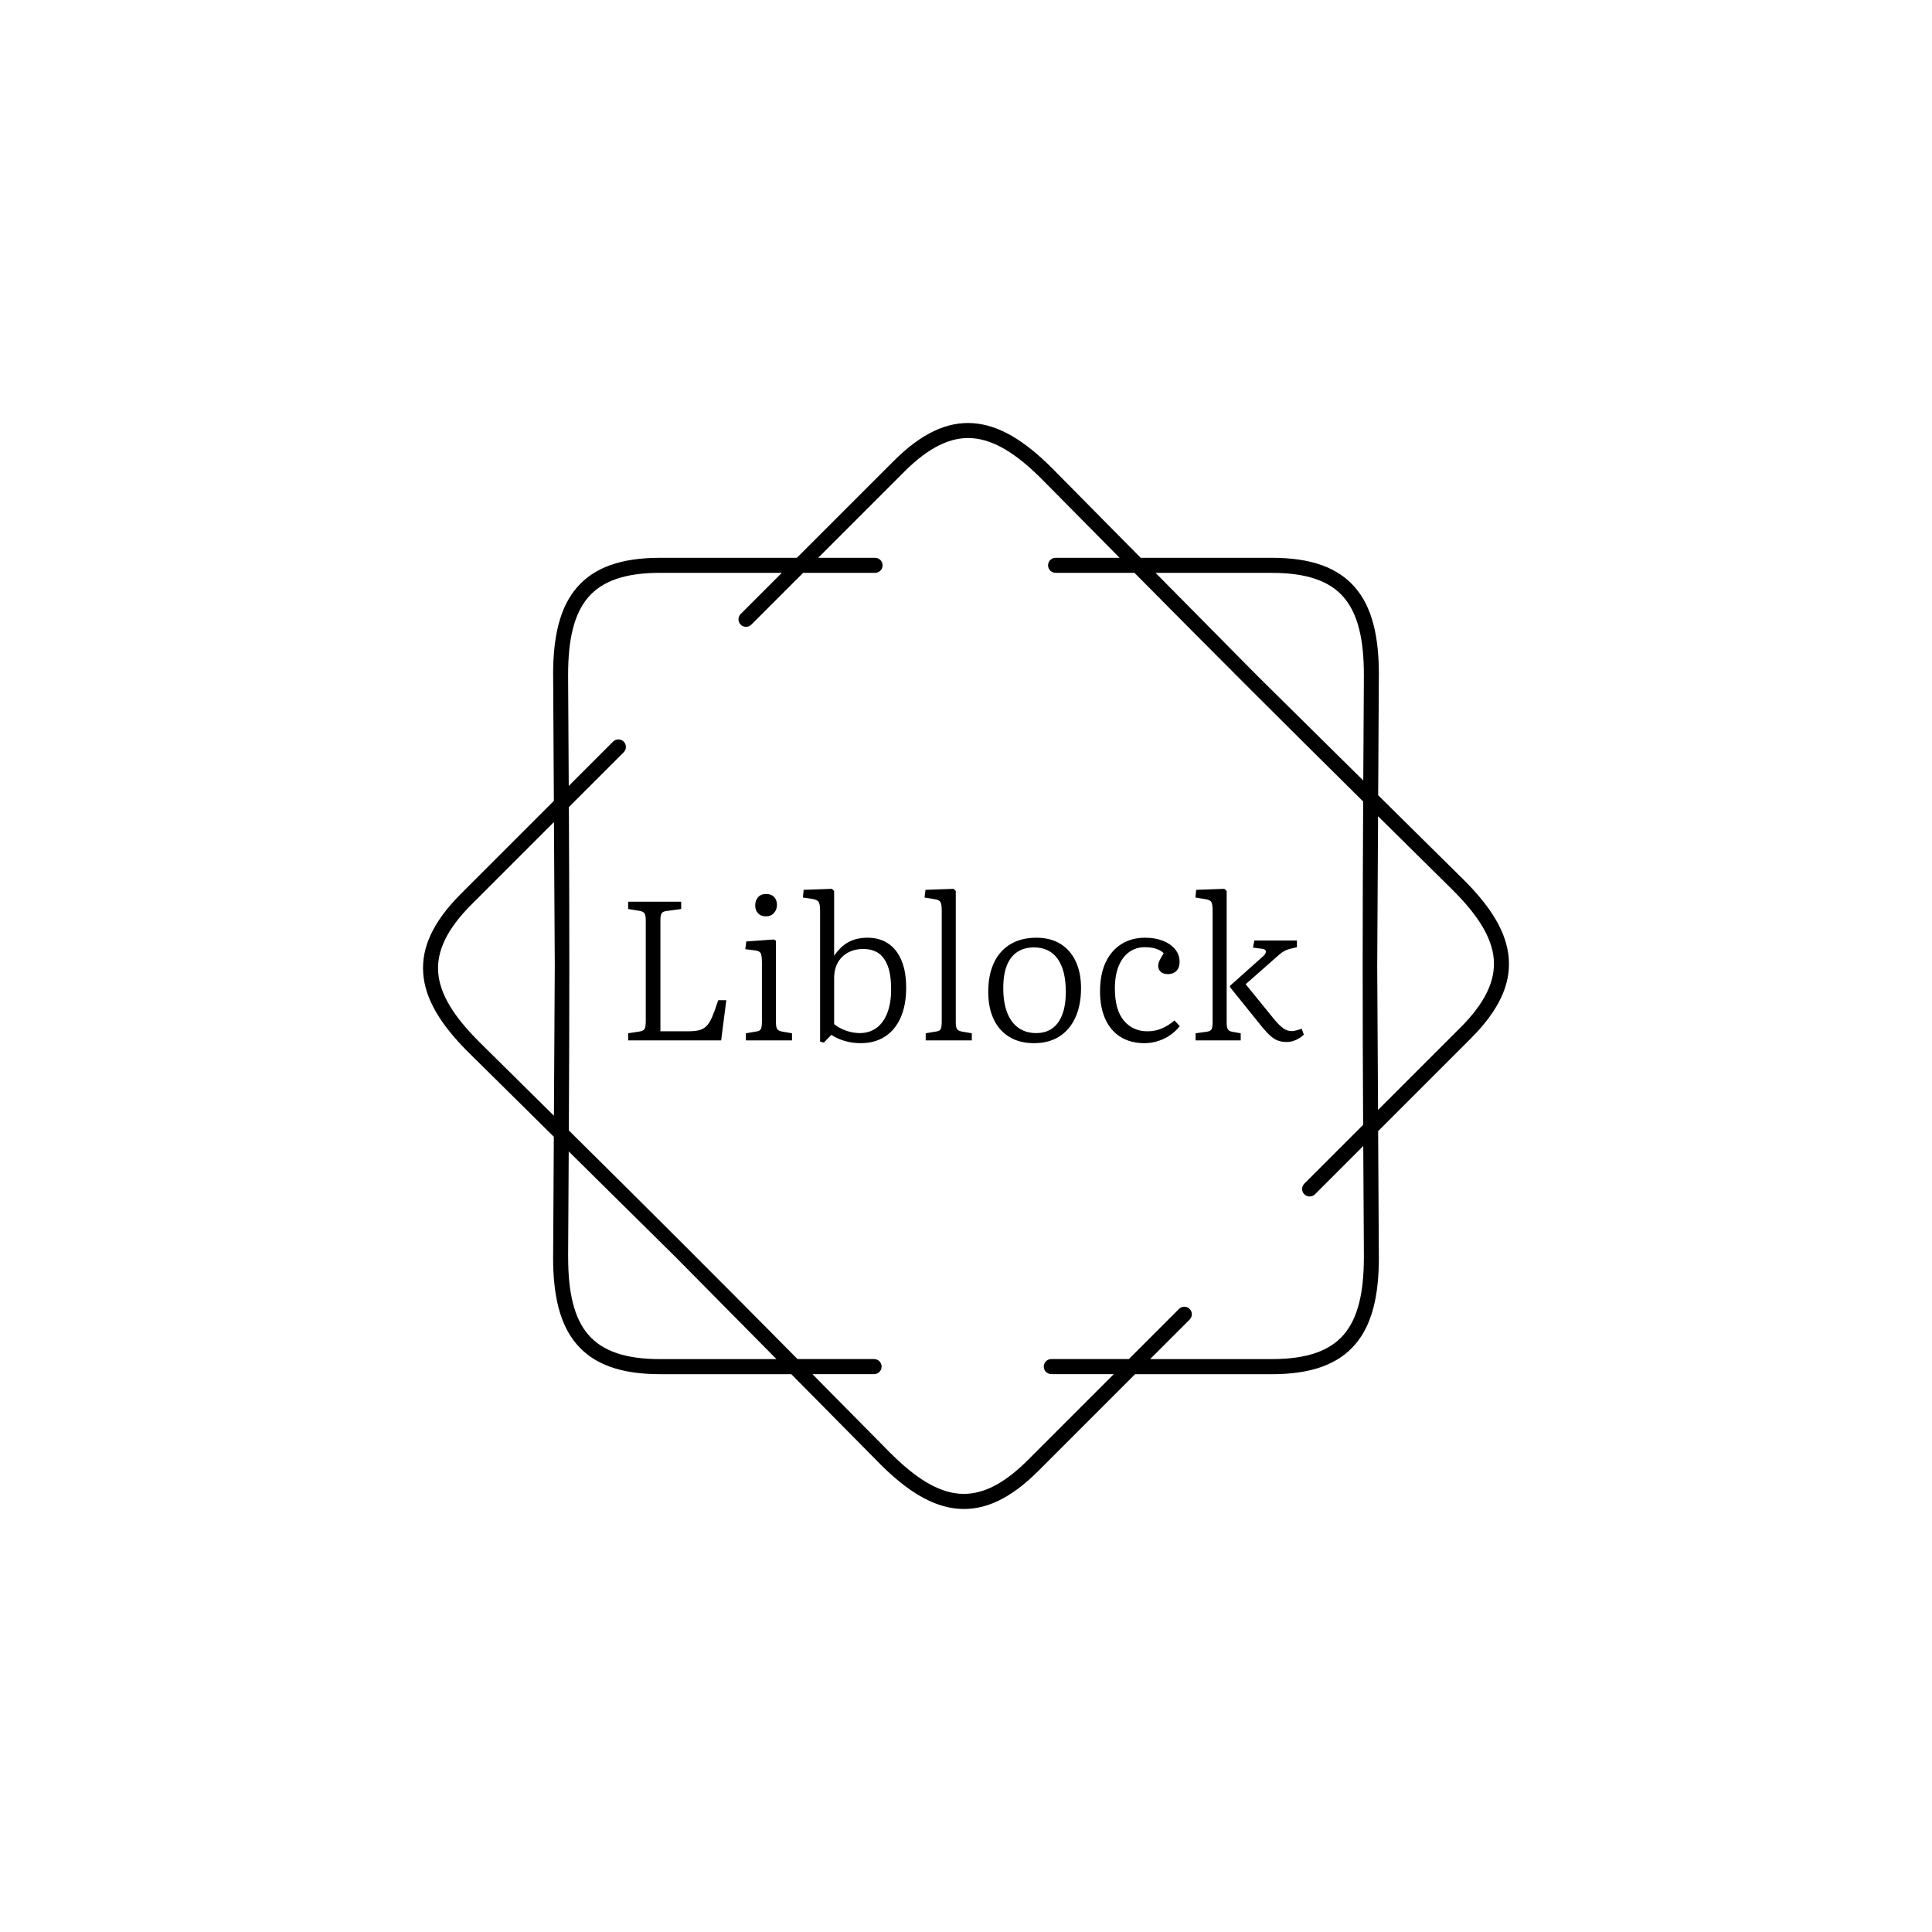 <svg xmlns="http://www.w3.org/2000/svg" version="1.1" xmlns:xlink="http://www.w3.org/1999/xlink" xmlns:svgjs="http://svgjs.dev/svgjs" width="1000" height="1000" viewBox="0 0 1000 1000"><rect width="1000" height="1000" fill="#ffffff"></rect><g transform="matrix(0.7,0,0,0.7,150,218.95)"><svg viewBox="0 0 448 360" data-background-color="#ffffff" preserveAspectRatio="xMidYMid meet" height="803" width="1000" xmlns="http://www.w3.org/2000/svg" xmlns:xlink="http://www.w3.org/1999/xlink"><g id="tight-bounds" transform="matrix(1,0,0,1,0,0)"><svg viewBox="0 0 448 360" height="360" width="448"><g><svg></svg></g><g><svg viewBox="0 0 448 360" height="360" width="448"><g><path xmlns="http://www.w3.org/2000/svg" d="M193.855 44.683c1.378 0 2.494 1.116 2.495 2.494 0 1.378-1.116 2.494-2.495 2.495h-23.846l-17.167 17.167c-0.973 0.973-2.551 0.973-3.53 0-0.973-0.973-0.973-2.551 0-3.529l13.644-13.645h-40.378c-11.518 0-19.151 2.688-23.815 8.113-4.739 5.519-6.66 14.056-6.66 25.63 0 0.069 0 0.137-0.006 0.206l0.212 36.692 14.692-14.692c0.973-0.973 2.551-0.973 3.53 0 0.973 0.973 0.973 2.551 0 3.53l-18.178 18.178c0.206 35.832 0.193 71.358-0.013 107.19 25.486 25.2 50.617 50.312 75.811 75.791h25.38c1.378 0 2.494 1.116 2.495 2.495 0 1.378-1.116 2.494-2.495 2.494h-20.448l25.942 26.241 0.006-0.006c8.188 8.188 15.577 12.859 22.824 13.413 7.146 0.543 14.442-2.956 22.586-11.093l28.555-28.555h-20.722c-1.378 0-2.494-1.116-2.495-2.494 0-1.378 1.116-2.494 2.495-2.495h25.711l16.625-16.625c0.973-0.973 2.551-0.973 3.529 0 0.973 0.973 0.973 2.551 0 3.53l-13.101 13.102h40.377c11.518 0 19.151-2.688 23.815-8.113 4.739-5.519 6.66-14.056 6.66-25.63h0.013l-0.212-36.898-16.014 16.014c-0.973 0.973-2.551 0.973-3.53 0-0.973-0.973-0.973-2.551 0-3.53l19.5-19.5c-0.206-35.832-0.193-71.358 0.013-107.19-25.486-25.2-50.617-50.312-75.811-75.791h-26.147c-1.378 0-2.494-1.116-2.495-2.495 0-1.378 1.116-2.494 2.495-2.494h21.215l-25.824-26.123c-0.044-0.037-0.081-0.075-0.124-0.112-8.188-8.188-15.577-12.859-22.824-13.413-7.146-0.543-14.442 2.956-22.586 11.093l-28.555 28.555h18.858zM122.578 44.683h45.367l32.078-32.078c9.248-9.248 17.81-13.195 26.484-12.534 8.568 0.649 16.956 5.824 25.985 14.854 0.05 0.05 0.094 0.094 0.137 0.143l29.278 29.615h43.508c13.071 0 21.919 3.268 27.594 9.871 5.6 6.517 7.864 16.101 7.864 28.867 0 0.081-0.006 0.156-0.012 0.23l-0.225 39.742 28.43 28.112 0.006-0.006c9.03 9.03 14.206 17.411 14.854 25.985 0.661 8.674-3.293 17.236-12.534 26.484l-30.768 30.768 0.237 41.843h0.012c0 12.765-2.27 22.35-7.864 28.867-5.675 6.604-14.524 9.872-27.594 9.871h-45.366l-32.078 32.078c-9.248 9.248-17.81 13.195-26.484 12.534-8.568-0.649-16.956-5.824-25.985-14.854l0.006-0.006-29.421-29.758h-43.509c-13.071 0-21.919-3.268-27.594-9.872-5.6-6.517-7.864-16.101-7.863-28.866h0.012l0.231-39.972-28.293-27.969c-0.05-0.044-0.1-0.087-0.143-0.137-9.03-9.03-14.206-17.411-14.854-25.985-0.661-8.674 3.293-17.236 12.534-26.484l30.768-30.768-0.237-41.607c-0.006-0.075-0.012-0.156-0.012-0.23 0-12.765 2.27-22.35 7.864-28.867 5.675-6.604 14.524-9.872 27.594-9.871zM87.682 179.997l-0.274-47.724-27.276 27.276c-8.138 8.138-11.636 15.44-11.094 22.587 0.549 7.246 5.226 14.642 13.413 22.823 0.037 0.037 0.081 0.081 0.113 0.125l24.837 24.551 0.281-49.644zM92.303 241.483l-0.2 35.09h0.013c0 11.58 1.921 20.117 6.66 25.63 4.664 5.432 12.297 8.113 23.815 8.113h38.576l-33.55-33.936-35.308-34.903zM325.415 49.672h-38.575l33.549 33.936 35.308 34.902 0.2-34.884c-0.006-0.069-0.006-0.137-0.007-0.205 0-11.58-1.921-20.117-6.66-25.63-4.664-5.432-12.297-8.113-23.815-8.113zM360.599 130.352l-0.281 49.645 0.274 47.724 27.276-27.276c8.138-8.138 11.636-15.44 11.094-22.587-0.549-7.252-5.226-14.642-13.413-22.824l0.006-0.006-24.956-24.669z" fill="#000000" fill-rule="nonzero" stroke="none" stroke-width="1" stroke-linecap="butt" stroke-linejoin="miter" stroke-miterlimit="10" stroke-dasharray="" stroke-dashoffset="0" font-family="none" font-weight="none" font-size="none" text-anchor="none" style="mix-blend-mode: normal" data-fill-palette-color="tertiary"></path></g><g transform="matrix(1,0,0,1,112,154.419)"><svg viewBox="0 0 224 51.163" height="51.163" width="224"><g><svg viewBox="0 0 224 51.163" height="51.163" width="224"><g><svg viewBox="0 0 224 51.163" height="51.163" width="224"><g><svg viewBox="0 0 224 51.163" height="51.163" width="224"><g id="textblocktransform"><svg viewBox="0 0 224 51.163" height="51.163" width="224" id="textblock"><g><svg viewBox="0 0 224 51.163" height="51.163" width="224"><g transform="matrix(1,0,0,1,0,0)"><svg width="224" viewBox="3.2 -38.3 170.74 39" height="51.163" data-palette-color="#391534"><g class="undefined-text-0" data-fill-palette-color="primary" id="text-0"><path d="M26.7 0L3.2 0 3.2-1.8 6.1-2.25Q7.05-2.4 7.35-2.9 7.65-3.4 7.65-4.8L7.65-4.8 7.65-30.4Q7.65-31.7 7.3-32.15 6.95-32.6 6-32.75L6-32.75 3.2-33.2 3.2-35.05 16.6-35.05 16.6-33.2 12.95-32.7Q12-32.6 11.68-32.15 11.35-31.7 11.35-30.35L11.35-30.35 11.35-2.3 18.2-2.3Q19.9-2.3 21.03-2.55 22.15-2.8 22.95-3.58 23.75-4.35 24.43-5.93 25.1-7.5 25.95-10.15L25.95-10.15 28-10.15 26.7 0ZM44.6 0L32.95 0 32.95-1.8 35.6-2.25Q36.45-2.35 36.72-2.85 37-3.35 37-4.75L37-4.75 37-19.6Q37-21.4 36.7-22 36.4-22.6 35.25-22.75L35.25-22.75 32.8-23.05 33.05-25 40-25.5 40.55-25.2 40.55-4.55Q40.55-3.5 40.8-2.98 41.05-2.45 42-2.25L42-2.25 44.6-1.8 44.6 0ZM38-31.35L38-31.35Q36.75-31.35 36.02-32.13 35.3-32.9 35.3-34.1L35.3-34.1Q35.3-35.35 36.02-36.18 36.75-37 38.05-37L38.05-37Q39.35-37 40.07-36.25 40.8-35.5 40.8-34.25L40.8-34.25Q40.8-33.05 40.05-32.2 39.3-31.35 38-31.35ZM54.55-1.4L52.65 0.55 51.7 0.3 51.7-32.65Q51.7-34.5 51.3-35.05 50.9-35.6 49.45-35.8L49.45-35.8 47.35-36.1 47.55-38.05 54.7-38.3 55.25-37.75 55.25-21.6 55.25-21.4Q56.4-23.05 57.67-24.05 58.95-25.05 60.45-25.5 61.95-25.95 63.65-25.95L63.65-25.95Q66.75-25.95 68.92-24.48 71.1-23 72.27-20.2 73.45-17.4 73.45-13.3L73.45-13.3Q73.45-8.9 72.05-5.75 70.65-2.6 68.07-0.95 65.5 0.7 61.95 0.7L61.95 0.7Q59.9 0.7 57.97 0.15 56.05-0.4 54.55-1.4L54.55-1.4ZM61.75-1.85L61.75-1.85Q64.1-1.85 65.87-3.1 67.65-4.35 68.65-6.85 69.65-9.35 69.65-12.95L69.65-12.95Q69.65-16.55 68.8-18.8 67.95-21.05 66.4-22.08 64.85-23.1 62.6-23.1L62.6-23.1Q60.45-23.1 58.77-22.2 57.1-21.3 56.17-19.65 55.25-18 55.25-15.65L55.25-15.65 55.25-4.1Q56.5-3.1 58.22-2.48 59.95-1.85 61.75-1.85ZM90.04 0L78.39 0 78.39-1.8 81.04-2.25Q81.89-2.35 82.17-2.85 82.44-3.35 82.44-4.75L82.44-4.75 82.44-32.85Q82.44-34.45 82.09-35 81.74-35.55 80.54-35.7L80.54-35.7 78.09-36.1 78.34-38.05 85.44-38.3 85.99-37.75 85.99-4.55Q85.99-3.5 86.24-2.98 86.49-2.45 87.44-2.25L87.44-2.25 90.04-1.8 90.04 0ZM105.74 0.7L105.74 0.7Q102.09 0.7 99.49-0.9 96.89-2.5 95.54-5.4 94.19-8.3 94.19-12.3L94.19-12.3Q94.19-16.5 95.62-19.58 97.04-22.65 99.79-24.3 102.54-25.95 106.34-25.95L106.34-25.95Q109.89-25.95 112.42-24.4 114.94-22.85 116.29-19.98 117.64-17.1 117.64-13.2L117.64-13.2Q117.64-8.95 116.22-5.8 114.79-2.65 112.14-0.98 109.49 0.7 105.74 0.7ZM106.29-1.85L106.29-1.85Q108.74-1.85 110.39-3.05 112.04-4.25 112.92-6.58 113.79-8.9 113.79-12.3L113.79-12.3Q113.79-15 113.27-17.1 112.74-19.2 111.72-20.63 110.69-22.05 109.19-22.78 107.69-23.5 105.74-23.5L105.74-23.5Q103.29-23.5 101.54-22.35 99.79-21.2 98.89-18.93 97.99-16.65 97.99-13.25L97.99-13.25Q97.99-9.55 98.97-7.03 99.94-4.5 101.82-3.18 103.69-1.85 106.29-1.85ZM133.64 0.7L133.64 0.7Q130.19 0.7 127.66-0.85 125.14-2.4 123.79-5.35 122.44-8.3 122.44-12.4L122.44-12.4Q122.44-16.7 123.86-19.73 125.29-22.75 127.86-24.35 130.44-25.95 133.84-25.95L133.84-25.95Q136.34-25.95 138.31-25.18 140.29-24.4 141.41-23.03 142.54-21.65 142.54-19.85L142.54-19.85Q142.54-18.8 142.16-18.13 141.79-17.45 141.11-17.1 140.44-16.75 139.64-16.75L139.64-16.75Q138.39-16.75 137.76-17.35 137.14-17.95 137.14-18.85L137.14-18.85Q137.14-19.45 137.46-20.15 137.79-20.85 138.54-22.05L138.54-22.05Q137.64-22.85 136.46-23.2 135.29-23.55 133.69-23.55L133.69-23.55Q131.54-23.55 129.84-22.35 128.14-21.15 127.16-18.82 126.19-16.5 126.19-13.1L126.19-13.1Q126.19-7.7 128.46-5 130.74-2.3 134.44-2.3L134.44-2.3Q136.39-2.3 138.11-3.05 139.84-3.8 141.24-5.05L141.24-5.05 142.59-3.6Q140.84-1.45 138.49-0.38 136.14 0.7 133.64 0.7ZM169.59 0.4L169.59 0.4Q168.44 0.4 167.49 0.08 166.54-0.25 165.61-1.05 164.69-1.85 163.59-3.15L163.59-3.15 155.29-13.45 155.29-13.8 163.69-21.3Q164.39-21.95 164.34-22.5 164.29-23.05 163.39-23.15L163.39-23.15 161.09-23.45 161.44-25.25 172.19-25.25 172.19-23.55 170.94-23.25Q169.94-23.05 169.14-22.65 168.34-22.25 167.24-21.25L167.24-21.25 159.24-14.2 166.64-5.1Q167.79-3.75 168.76-3.05 169.74-2.35 170.84-2.35L170.84-2.35Q171.39-2.35 172.04-2.53 172.69-2.7 173.39-2.95L173.39-2.95 173.94-1.45Q172.99-0.55 171.86-0.08 170.74 0.4 169.59 0.4ZM157.99 0L146.59 0 146.59-1.8 149.49-2.2Q150.39-2.35 150.64-2.85 150.89-3.35 150.89-4.7L150.89-4.7 150.89-32.9Q150.89-34.45 150.54-35 150.19-35.55 148.99-35.7L148.99-35.7 146.54-36.1 146.74-38.05 153.89-38.3 154.44-37.75 154.44-4.5Q154.44-3.35 154.71-2.85 154.99-2.35 155.74-2.2L155.74-2.2 157.99-1.8 157.99 0Z" fill="#000000" data-fill-palette-color="primary"></path></g></svg></g></svg></g></svg></g></svg></g><g></g></svg></g></svg></g></svg></g></svg></g><defs></defs></svg><rect width="448" height="360" fill="none" stroke="none" visibility="hidden"></rect></g></svg></g></svg>